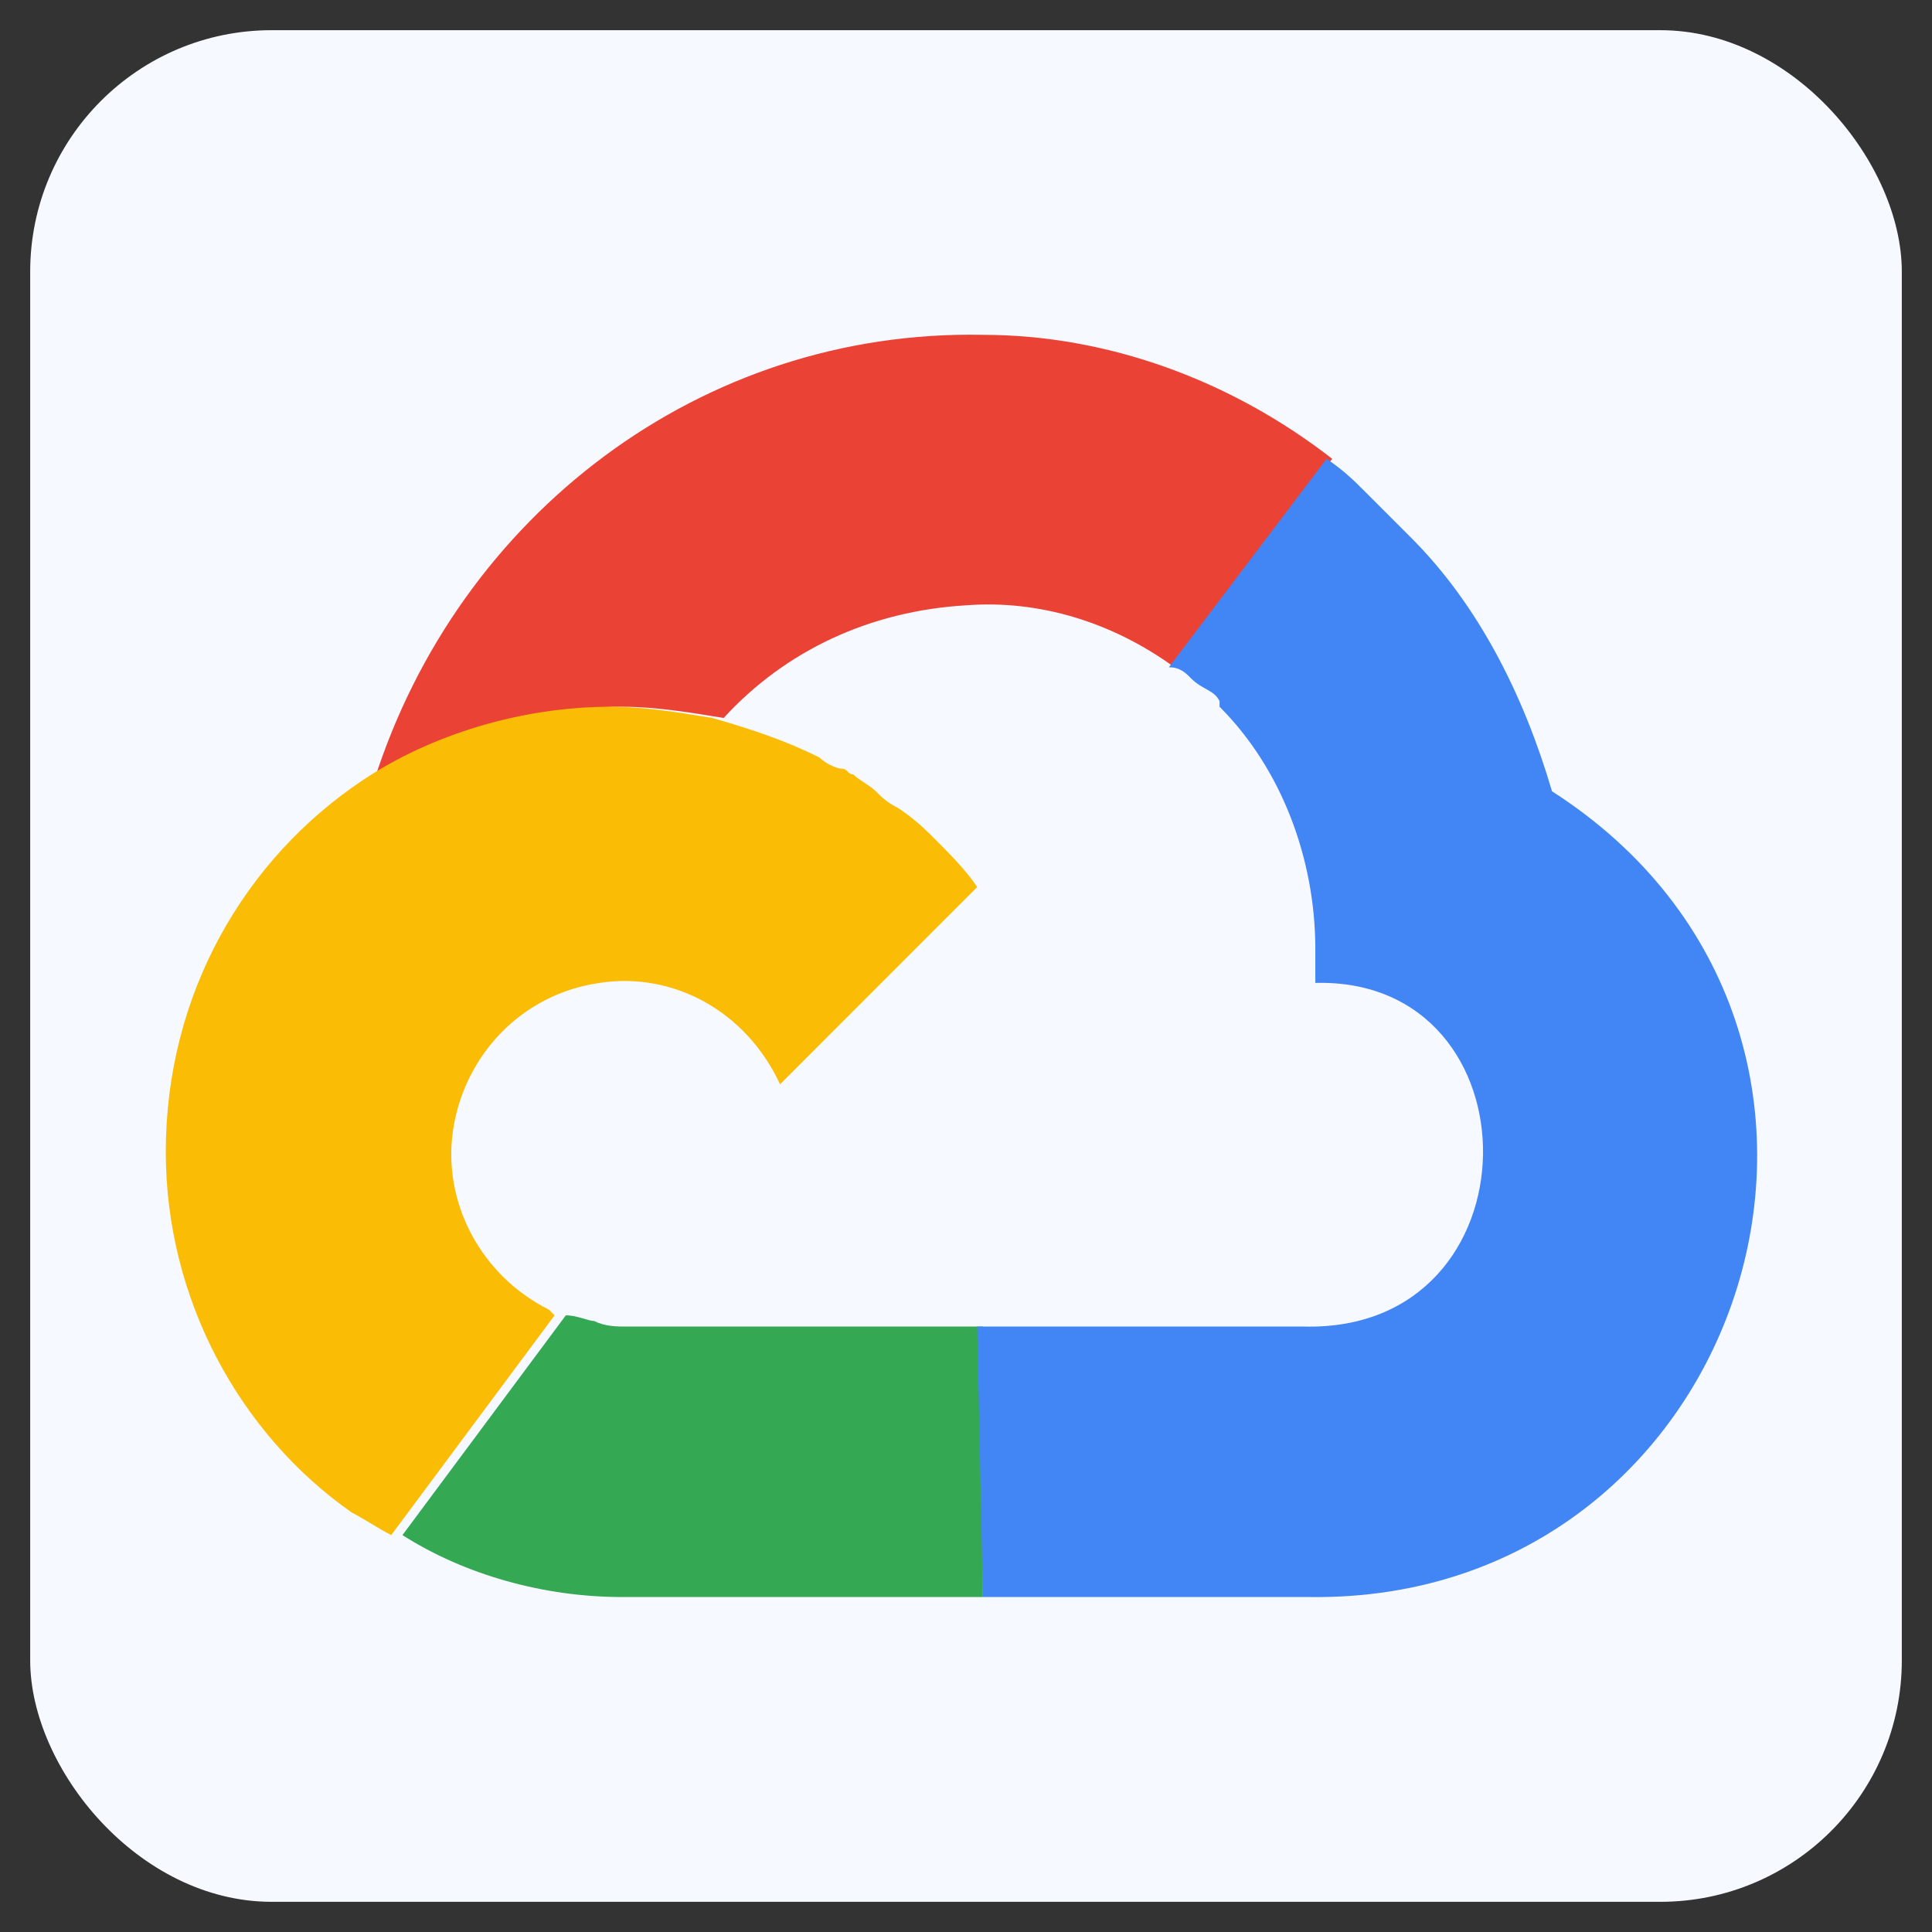<?xml version="1.0" encoding="UTF-8"?>
<svg width="16px" height="16px" viewBox="0 0 16 16" version="1.1" xmlns="http://www.w3.org/2000/svg" xmlns:xlink="http://www.w3.org/1999/xlink">
    <rect x="0" y="0" width="16" height="16" fill="#333333" stroke="none"/>
    <title>alibabacloud-outlined备份</title>
    <g id="最终" stroke="none" stroke-width="1" fill="none" fill-rule="evenodd">
        <g id="画板" transform="translate(-83, -17)">
            <g id="alibabacloud-outlined备份" transform="translate(83, 17)">
                <rect id="矩形" stroke-opacity="0" stroke="#979797" stroke-width="0.5" fill="#F6F9FF" x="0.25" y="0.25" width="15.5" height="15.5" rx="2"></rect>
                <g id="GCP" transform="translate(1.373, 2.772)" fill-rule="nonzero">
                    <path d="M6.767,0.001 C4.433,-0.046 2.427,1.494 1.727,3.688 C2.287,3.314 3.033,3.081 3.78,3.081 C4.06,3.081 4.34,3.128 4.62,3.174 C5.133,2.614 5.833,2.288 6.627,2.241 C7.233,2.194 7.84,2.381 8.353,2.754 L9.66,1.028 C8.82,0.374 7.793,0.001 6.767,0.001 Z" id="路径" fill="#EA4335"></path>
                    <path d="M6.767,8.214 L6.767,10.454 L3.78,10.454 C3.127,10.454 2.473,10.268 1.96,9.941 L3.313,8.121 C3.407,8.121 3.5,8.168 3.547,8.168 C3.64,8.214 3.733,8.214 3.827,8.214 L6.767,8.214 Z" id="路径" fill="#34A853"></path>
                    <path d="M9.473,10.454 L6.767,10.454 L6.72,8.214 L9.427,8.214 C11.387,8.261 11.387,5.321 9.52,5.368 L9.52,5.088 C9.52,4.341 9.24,3.594 8.727,3.081 L8.727,3.034 C8.68,2.941 8.587,2.941 8.493,2.848 C8.447,2.801 8.4,2.754 8.307,2.754 L9.613,1.028 C9.753,1.121 9.847,1.214 9.94,1.308 L10.22,1.588 L10.313,1.681 C10.873,2.241 11.247,2.988 11.48,3.781 C14.607,5.788 13.113,10.501 9.473,10.454 L9.473,10.454 Z" id="路径" fill="#4285F4"></path>
                    <path d="M6.347,4.154 C6.487,4.294 6.627,4.434 6.72,4.574 L5.087,6.208 C4.807,5.601 4.2,5.274 3.593,5.368 C2.94,5.461 2.473,5.974 2.38,6.581 C2.287,7.188 2.613,7.794 3.173,8.074 L3.22,8.121 L1.867,9.941 C1.773,9.894 1.633,9.801 1.54,9.754 C0.607,9.101 0,7.981 0,6.768 C0,5.461 0.653,4.341 1.633,3.688 C2.193,3.314 2.94,3.081 3.687,3.081 C3.967,3.081 4.247,3.128 4.527,3.174 C4.853,3.268 5.133,3.361 5.413,3.501 C5.46,3.548 5.553,3.594 5.6,3.594 C5.647,3.594 5.647,3.641 5.693,3.641 C5.74,3.688 5.833,3.734 5.88,3.781 C5.927,3.828 5.973,3.874 6.067,3.921 C6.207,4.014 6.3,4.108 6.347,4.154 L6.347,4.154 Z" id="路径" fill="#FBBC05"></path>
                </g>
            </g>
        </g>
    </g>
</svg>